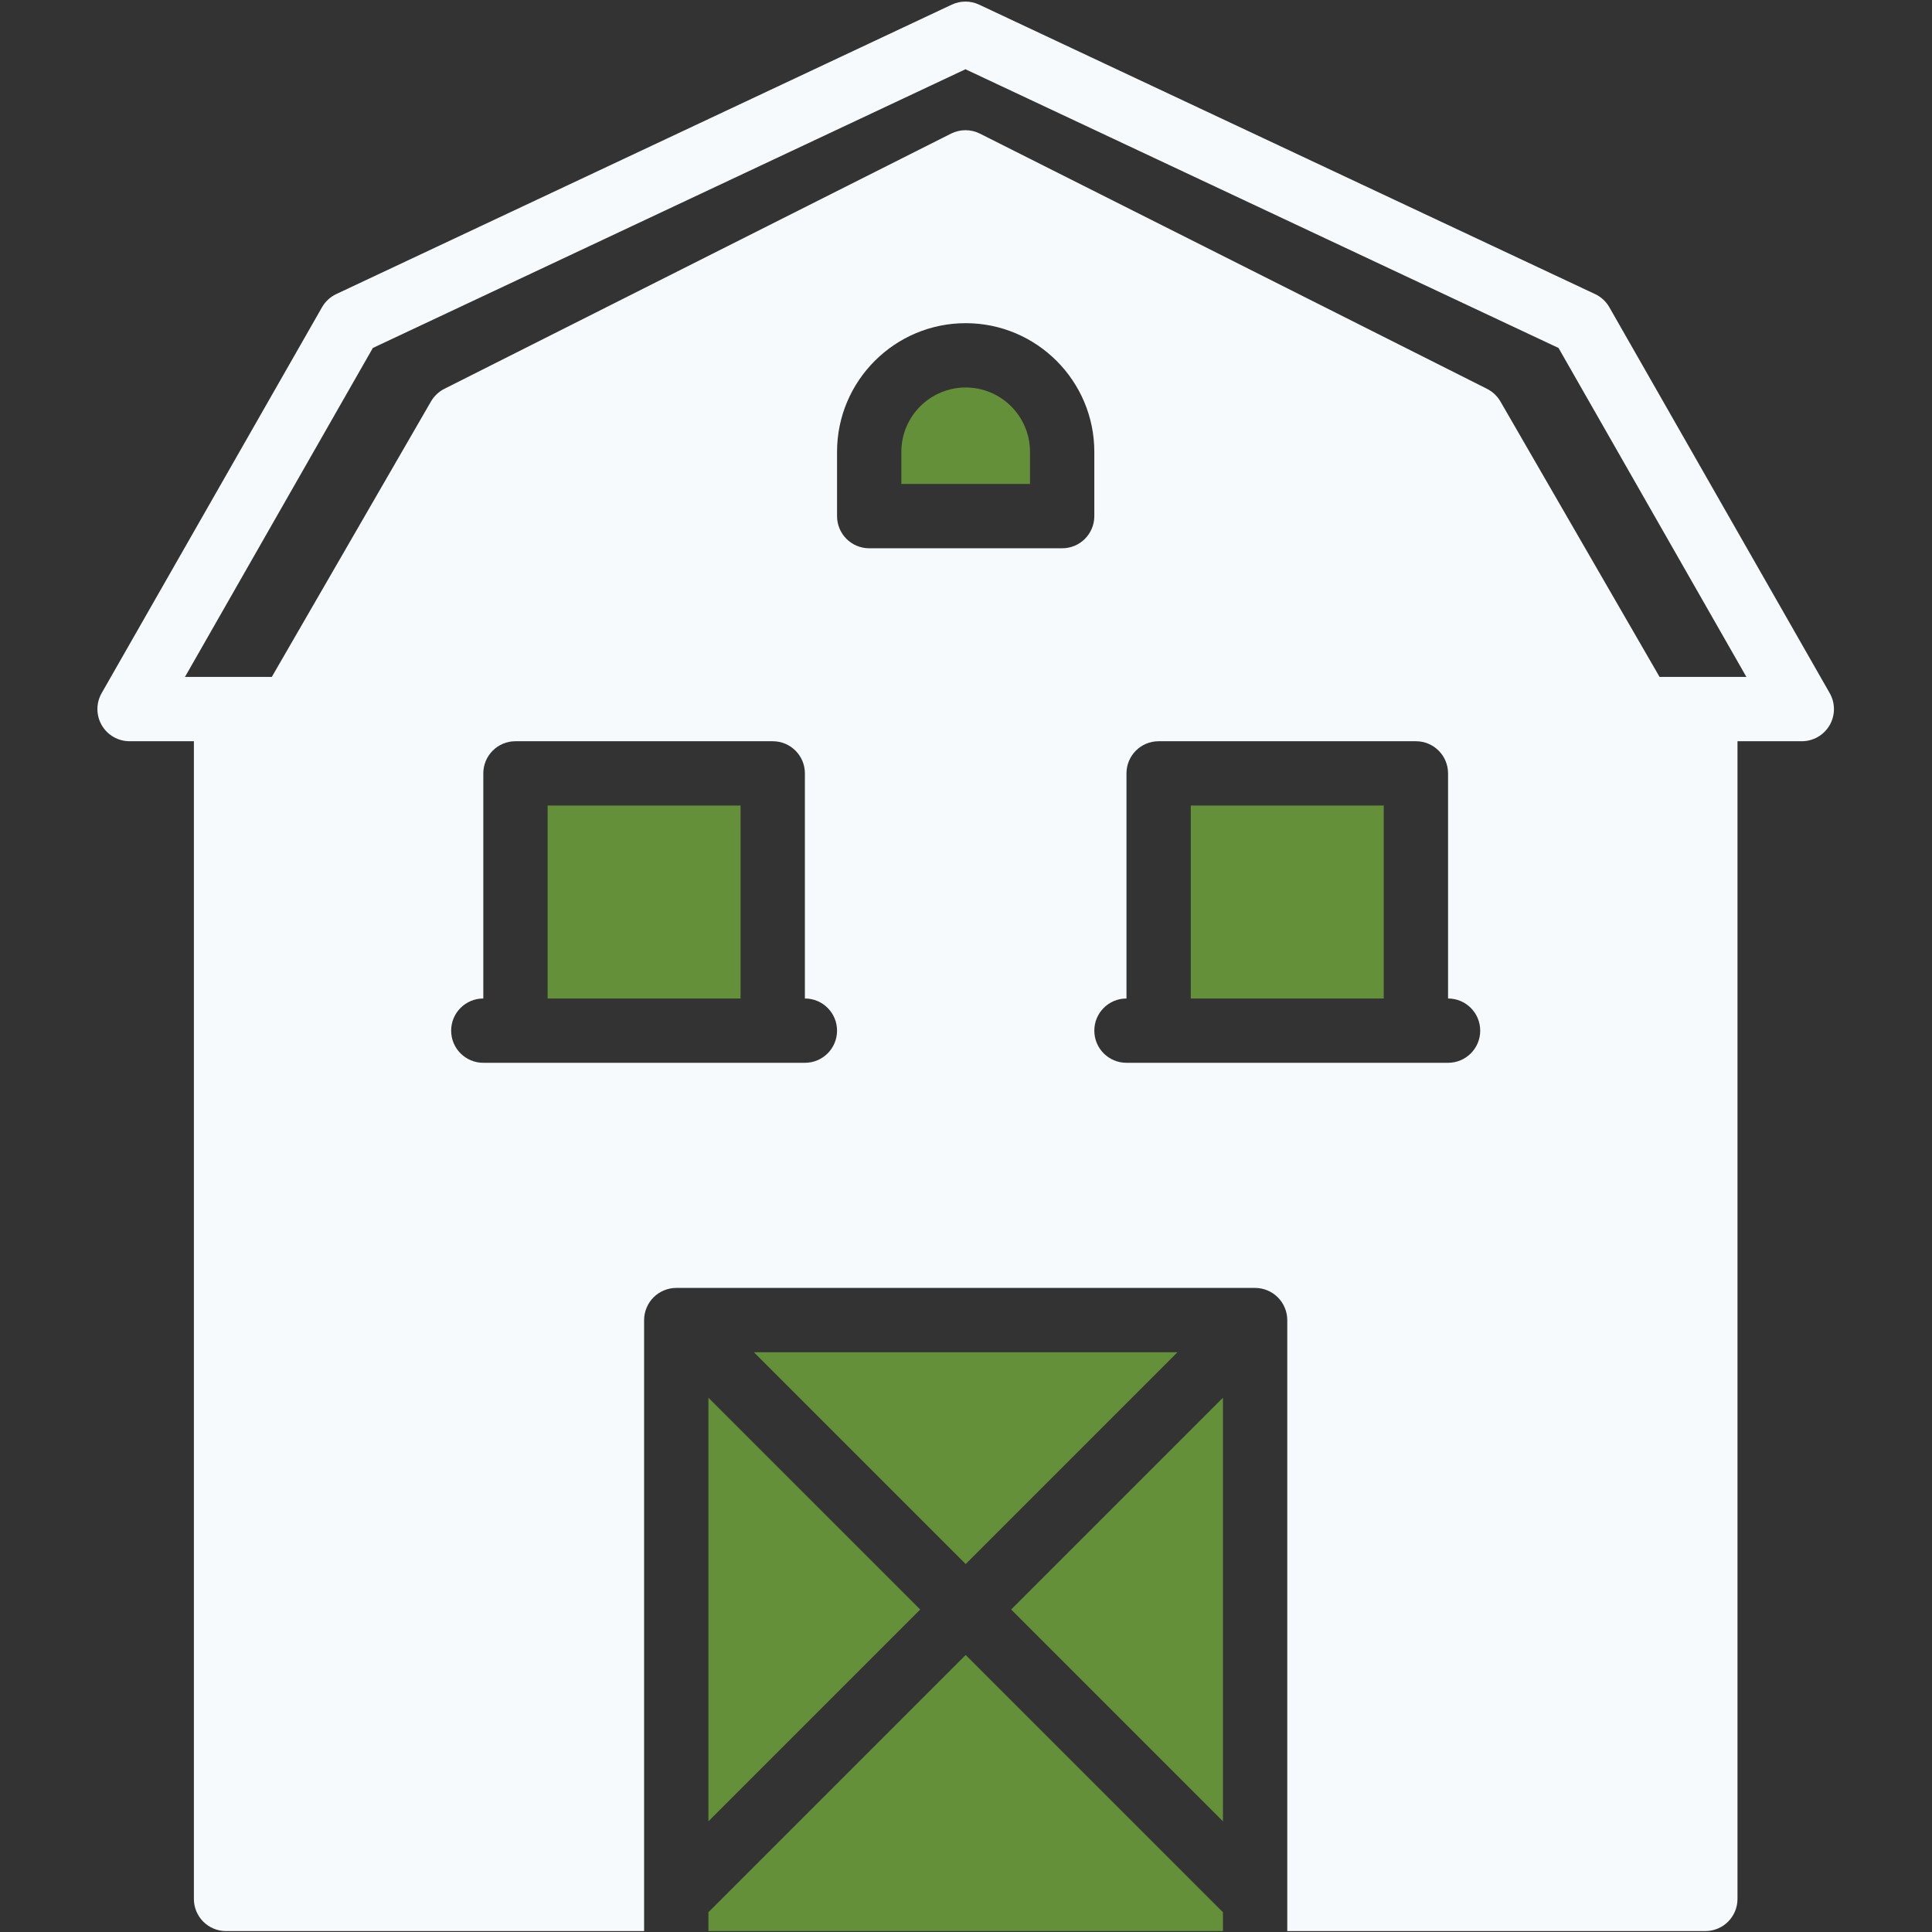 <svg width="1133" height="1133" viewBox="0 0 1133 1133" fill="none" xmlns="http://www.w3.org/2000/svg">
<rect x="0" y="0" width="1133" height="1133" fill="#333333" stroke="none"/>
<g clip-path="url(#clip0_2395_125)">
<path d="M1073.01 406.471L943.773 180.165C941.851 176.79 938.927 174.112 935.4 172.452L574.196 2.722C569.141 0.327 563.238 0.327 558.146 2.722L197.208 172.452C193.7 174.112 190.777 176.79 188.854 180.165L59.614 406.471C56.277 412.299 56.294 419.464 59.671 425.292C63.046 431.12 69.269 434.685 75.984 434.685H113.702V1113.6C113.702 1124.03 122.131 1132.46 132.56 1132.46H377.725V774.144C377.725 771.693 378.215 769.24 379.177 766.94C381.082 762.318 384.759 758.641 389.38 756.736C391.681 755.775 394.132 755.284 396.585 755.284H736.045C738.495 755.284 740.949 755.775 743.249 756.736C747.87 758.641 751.548 762.318 753.453 766.94C754.414 769.24 754.905 771.691 754.905 774.144V1132.46H1000.07C1010.5 1132.46 1018.93 1124.03 1018.93 1113.6V434.685H1056.65C1063.36 434.685 1069.58 431.12 1072.96 425.292C1076.33 419.464 1076.35 412.299 1073.01 406.471ZM472.02 623.273H453.162H302.29H283.432C273.003 623.273 264.574 614.844 264.574 604.414C264.574 593.985 273.003 585.556 283.432 585.556V453.545C283.432 443.116 291.861 434.687 302.29 434.687H453.162C463.591 434.687 472.02 443.116 472.02 453.545V585.556C482.449 585.556 490.878 593.985 490.878 604.414C490.878 614.844 482.449 623.273 472.02 623.273ZM622.889 321.531H509.736C499.307 321.531 490.878 313.102 490.878 302.673V264.955C490.878 223.351 524.711 189.52 566.313 189.52C607.914 189.52 641.747 223.353 641.747 264.955V302.673C641.749 313.1 633.318 321.531 622.889 321.531ZM849.195 623.273H830.337H679.466H660.608C650.178 623.273 641.749 614.844 641.749 604.414C641.749 593.985 650.178 585.556 660.608 585.556V453.545C660.608 443.116 669.037 434.687 679.466 434.687H830.337C840.766 434.687 849.195 443.116 849.195 453.545V585.556C859.625 585.556 868.054 593.985 868.054 604.414C868.056 614.844 859.625 623.273 849.195 623.273ZM1000.07 396.966H973.231L879.917 235.46C878.069 232.273 875.353 229.689 872.054 228.03L574.669 78.365C569.369 75.686 563.051 75.686 557.716 78.365L260.576 228.03C257.294 229.689 254.578 232.273 252.73 235.46L159.399 396.966H132.56H108.477L218.652 204.06L566.182 40.611L913.978 204.06L1024.15 396.966H1000.07Z" fill="#F6FAFD"/>
<path d="M690.518 793.003H442.109L566.314 917.208L690.518 793.003Z" fill="#64903A"/>
<path d="M434.298 472.398H321.145V585.552H434.298V472.398Z" fill="#64903A"/>
<path d="M415.442 1121.41V1132.46H717.183V1121.41L566.311 970.543L415.442 1121.41Z" fill="#64903A"/>
<path d="M717.185 1068.08V819.668L592.982 943.873L717.185 1068.08Z" fill="#64903A"/>
<path d="M415.442 1068.08L539.645 943.873L415.442 819.668V1068.08Z" fill="#64903A"/>
<path d="M811.478 472.398H698.325V585.552H811.478V472.398Z" fill="#64903A"/>
<path d="M566.312 227.237C545.511 227.237 528.593 244.153 528.593 264.956V283.814H604.028V264.956C604.03 244.155 587.115 227.237 566.312 227.237Z" fill="#64903A"/>
</g>
<defs>
<clipPath id="clip0_2395_125">
<rect width="1131.54" height="1131.54" fill="white" transform="translate(0.545 0.926)"/>
</clipPath>
</defs>
</svg>

